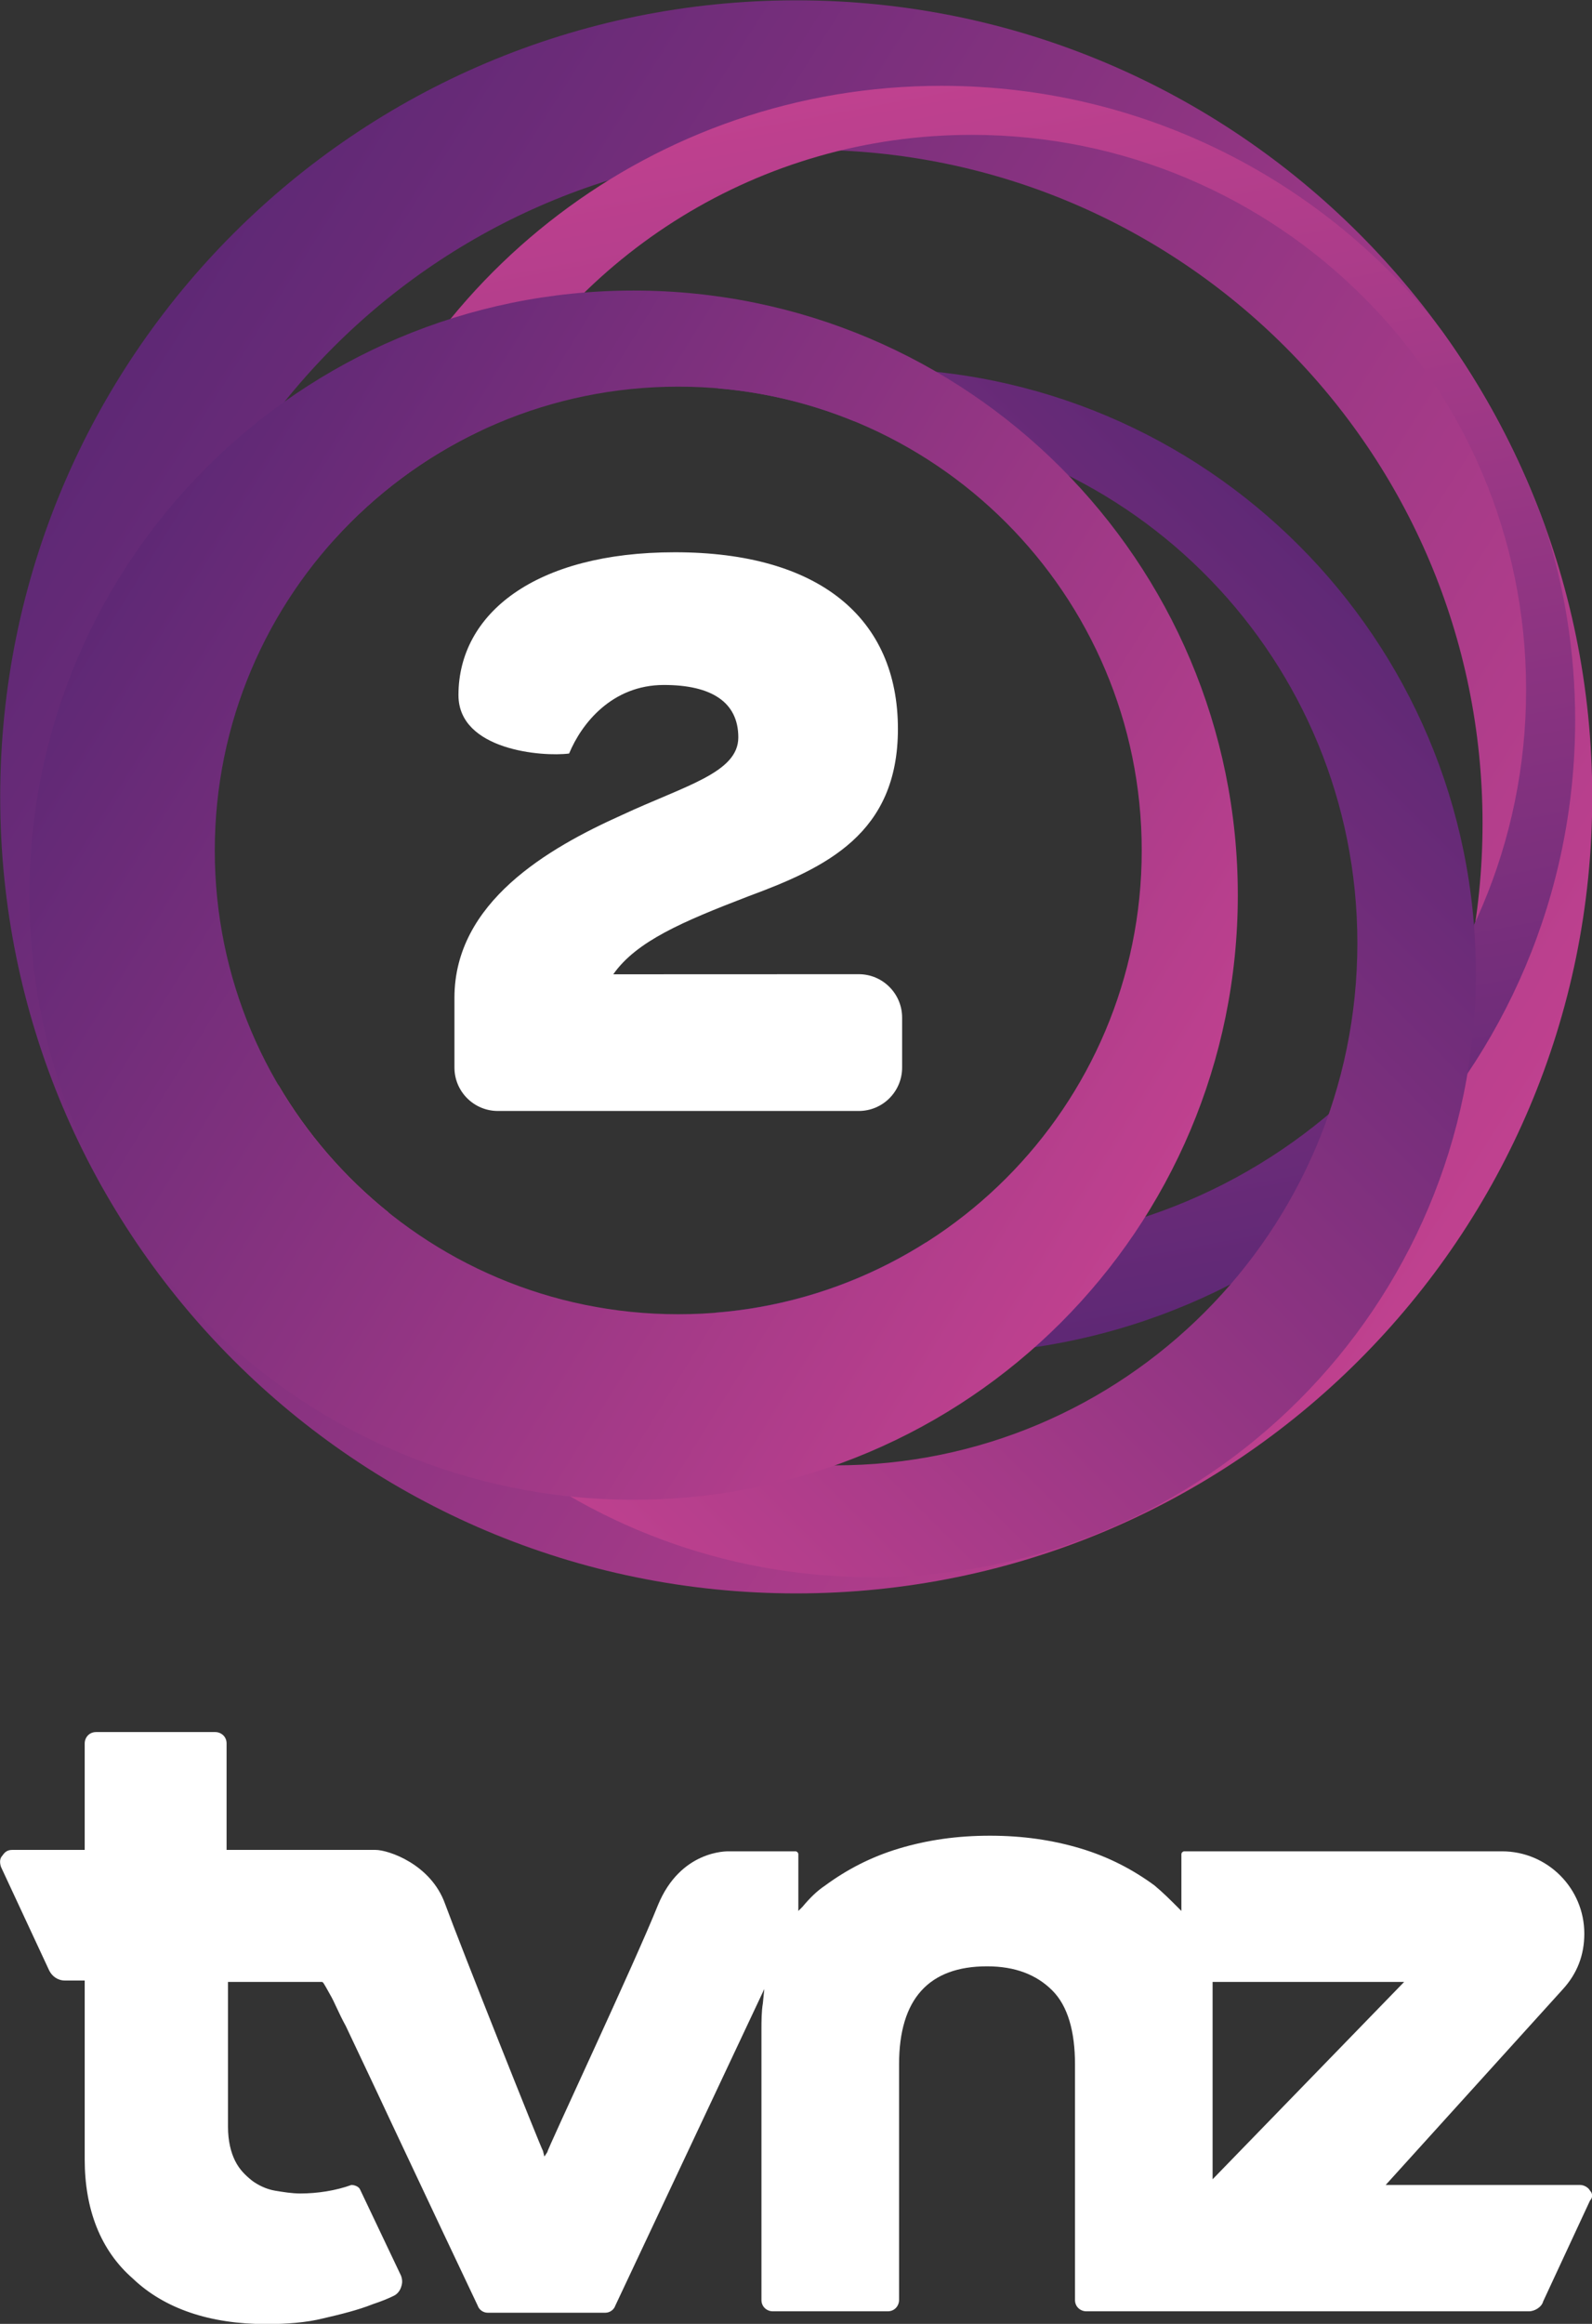 <svg id="f" version="1.1" viewBox="0 0 521 760" xmlns="http://www.w3.org/2000/svg">
 <rect x="0" y="0" width="521" height="760" fill="#333333" stroke="none"/>
 <defs id="g">
  <clipPath id="e">
   <path id="h" d="m125.21 408.25h34.862v34.861h-34.862z"/>
  </clipPath>
  <linearGradient id="d" x2="1" gradientTransform="matrix(-29.633 18.373 18.373 29.633 157.46 416.5)" gradientUnits="userSpaceOnUse">
   <stop id="i" stop-color="#c0418f" offset="0"/>
   <stop id="j" stop-color="#5e2875" offset="1"/>
  </linearGradient>
  <linearGradient id="c" x2="1" gradientTransform="matrix(4.82 -27.336 -27.336 -4.82 143.41 441.03)" gradientUnits="userSpaceOnUse">
   <stop id="k" stop-color="#c0418f" offset="0"/>
   <stop id="l" stop-color="#5e2875" offset="1"/>
  </linearGradient>
  <linearGradient id="b" x2="1" gradientTransform="matrix(18.703 18.703 18.703 -18.703 134.94 412.48)" gradientUnits="userSpaceOnUse">
   <stop id="m" stop-color="#c0418f" offset="0"/>
   <stop id="n" stop-color="#5e2875" offset="1"/>
  </linearGradient>
  <linearGradient id="a" x2="1" gradientTransform="matrix(-22.492 13.945 13.945 22.492 150.32 416.56)" gradientUnits="userSpaceOnUse">
   <stop id="o" stop-color="#c0418f" offset="0"/>
   <stop id="p" stop-color="#5e2875" offset="1"/>
  </linearGradient>
 </defs>
 <g id="q" transform="matrix(4.643 0 0 4.643 -615.8 -1561.9)" fill="#1d1d1b">
  <g id="r" fill="#1d1d1b">
   <path id="s" d="m244.7 490.7c-0.1-0.2-0.4-0.4-0.7-0.4h-13.7l12.5-13.8c1-1.1 1.5-2.4 1.5-3.9 0-3.2-2.6-5.8-5.8-5.8h-22.4c-0.1 0-0.2 0.1-0.2 0.2v4l-0.3-0.3c-0.5-0.5-1-1-1.6-1.5-1.5-1.1-3.2-2-5.2-2.6s-4.1-0.9-6.4-0.9-4.4 0.3-6.4 0.9-3.7 1.5-5.2 2.6c-0.6 0.4-1.1 0.9-1.6 1.5l-0.3 0.3v-4c0-0.1-0.1-0.2-0.2-0.2h-4.7c-0.1 0-3.4-0.1-5 3.8-1.6 4-7.8 17.2-7.8 17.4l-0.2 0.3-0.1-0.4c-0.1-0.1-5.8-14.4-6.9-17.4-1-2.8-4-3.8-4.9-3.8h-10.5v-7.5c0-0.5-0.4-0.8-0.8-0.8h-8.4c-0.5 0-0.8 0.4-0.8 0.8v7.5h-5.1c-0.3 0-0.5 0.1-0.7 0.4-0.2 0.2-0.2 0.5-0.1 0.8l3.4 7.3c0.2 0.4 0.6 0.7 1.1 0.7h1.4v12.6c0 3.5 1.1 6.4 3.4 8.4 2.2 2.1 5.4 3.2 9.4 3.2 1.4 0 2.8-0.1 4-0.4 1.3-0.3 2.5-0.6 3.5-1 0.6-0.2 1.1-0.4 1.5-0.6 0.2-0.1 0.4-0.3 0.5-0.6s0.1-0.5 0-0.8l-2.9-6.1c-0.1-0.2-0.4-0.3-0.6-0.3-1.1 0.4-2.4 0.6-3.6 0.6-0.6 0-1.2-0.1-1.8-0.2s-1.2-0.4-1.6-0.7c-0.5-0.4-0.9-0.8-1.2-1.4s-0.5-1.4-0.5-2.4v-10.2h6.6c0.1 0 0.1 0 0.6 0.9 0.3 0.5 0.6 1.3 1.1 2.2 0.8 1.7 1.9 4 3.3 7 2.4 5.1 5 10.6 6 12.7 0.1 0.3 0.4 0.5 0.7 0.5h8.3c0.3 0 0.6-0.2 0.7-0.5l10.5-22.3-0.1 1c-0.1 0.6-0.1 1.3-0.1 1.9v19c0 0.5 0.4 0.8 0.8 0.8h8.1c0.5 0 0.8-0.4 0.8-0.8v-16.6c0-4.6 2.1-6.9 6.2-6.9 2 0 3.5 0.6 4.6 1.7s1.6 2.9 1.6 5.2v16.6c0 0.5 0.4 0.8 0.8 0.8h31.2c0.4 0 0.9-0.3 1-0.7l3.3-7.1c0.2-0.2 0.2-0.5 0-0.7zm-26.6-14.7h13.5l-13.5 13.9z" fill="#fff"/>
  </g>
 </g>
 <g id="t" transform="matrix(14.945 0 0 -14.945 -1871.2 6622.4)">
  <g id="u">
   <g id="v" clip-path="url(#e)">
    <g id="w" transform="translate(144.01 421.8)">
     <path id="x" d="m0 0-5.375-2e-3c0.508 0.724 1.516 1.152 2.959 1.707 1.702 0.629 3.274 1.369 3.274 3.662 0 2.423-1.72 3.866-4.883 3.866-3.071 0-4.74-1.35-4.74-3.126 0-1.211 1.845-1.353 2.423-1.278 0.272 0.657 0.94 1.5 2.076 1.5 1.036 0 1.629-0.371 1.629-1.147s-1.166-1.054-2.553-1.701c-1.61-0.722-3.663-1.905-3.663-3.996v-1.528c0-0.525 0.426-0.95 0.951-0.95h7.902c0.525 0 0.95 0.425 0.95 0.95v1.093c0 0.524-0.425 0.95-0.95 0.95" fill="#fff"/>
    </g>
   </g>
  </g>
  <g id="y">
   <g id="z">
    <g id="aa">
     <g id="ab">
      <g id="ac">
       <path id="ad" d="m125.21 425.68c0-9.627 7.805-17.43 17.431-17.43 9.627 0 17.431 7.803 17.431 17.43s-7.804 17.431-17.431 17.431c-9.626 0-17.431-7.804-17.431-17.431m2.982-0.58c0 8.141 6.598 14.74 14.739 14.74 8.14 0 14.739-6.599 14.739-14.74 0-8.14-6.599-14.739-14.739-14.739-8.141 0-14.739 6.599-14.739 14.739" fill="url(#d)"/>
      </g>
     </g>
    </g>
   </g>
   <g id="ae">
    <g id="af">
     <g id="ag">
      <g id="ah">
       <path id="ai" d="m132.51 431.3c0.903 1.003 2.002 1.823 3.237 2.403 2.037 3.845 6.08 6.464 10.735 6.464 6.706 0 12.142-5.436 12.142-12.142s-5.436-12.142-12.142-12.142c-0.342 0-0.679 0.014-1.014 0.041-1.349-0.852-2.913-1.395-4.591-1.529 1.536-0.587 3.202-0.907 4.944-0.907 7.664 0 13.877 6.213 13.877 13.876 0 1.481-0.233 2.906-0.662 4.245-0.552 1.531-1.316 2.964-2.252 4.263-2.539 3.267-6.505 5.368-10.963 5.368-6.297 0-11.614-4.194-13.311-9.94" fill="url(#c)"/>
      </g>
     </g>
    </g>
   </g>
   <g id="aj">
    <g id="ak">
     <g id="al">
      <g id="am">
       <path id="an" d="m140.92 434.62c1.048-0.088 2.051-0.335 2.984-0.718 6.126-0.212 11.025-5.244 11.025-11.421 0-6.312-5.116-11.429-11.429-11.429-4.16 0-7.801 2.223-9.8 5.546-0.959 0.771-1.773 1.714-2.399 2.779 1.15-6.13 6.532-10.771 12.997-10.771 7.304 0 13.225 5.92 13.225 13.224s-5.921 13.225-13.225 13.225c-1.167 0-2.3-0.151-3.378-0.435" fill="url(#b)"/>
      </g>
     </g>
    </g>
   </g>
   <g id="ao">
    <g id="ap">
     <g id="aq">
      <g id="ar">
       <path id="as" d="m125.85 423.53c0-7.307 5.923-13.231 13.23-13.231s13.231 5.924 13.231 13.231-5.924 13.23-13.231 13.23-13.23-5.923-13.23-13.23m4.059 0.977c0 5.606 4.544 10.15 10.149 10.15s10.149-4.544 10.149-10.15c0-5.604-4.544-10.148-10.149-10.148s-10.149 4.544-10.149 10.148" fill="url(#a)"/>
      </g>
     </g>
    </g>
   </g>
  </g>
 </g>
</svg>

